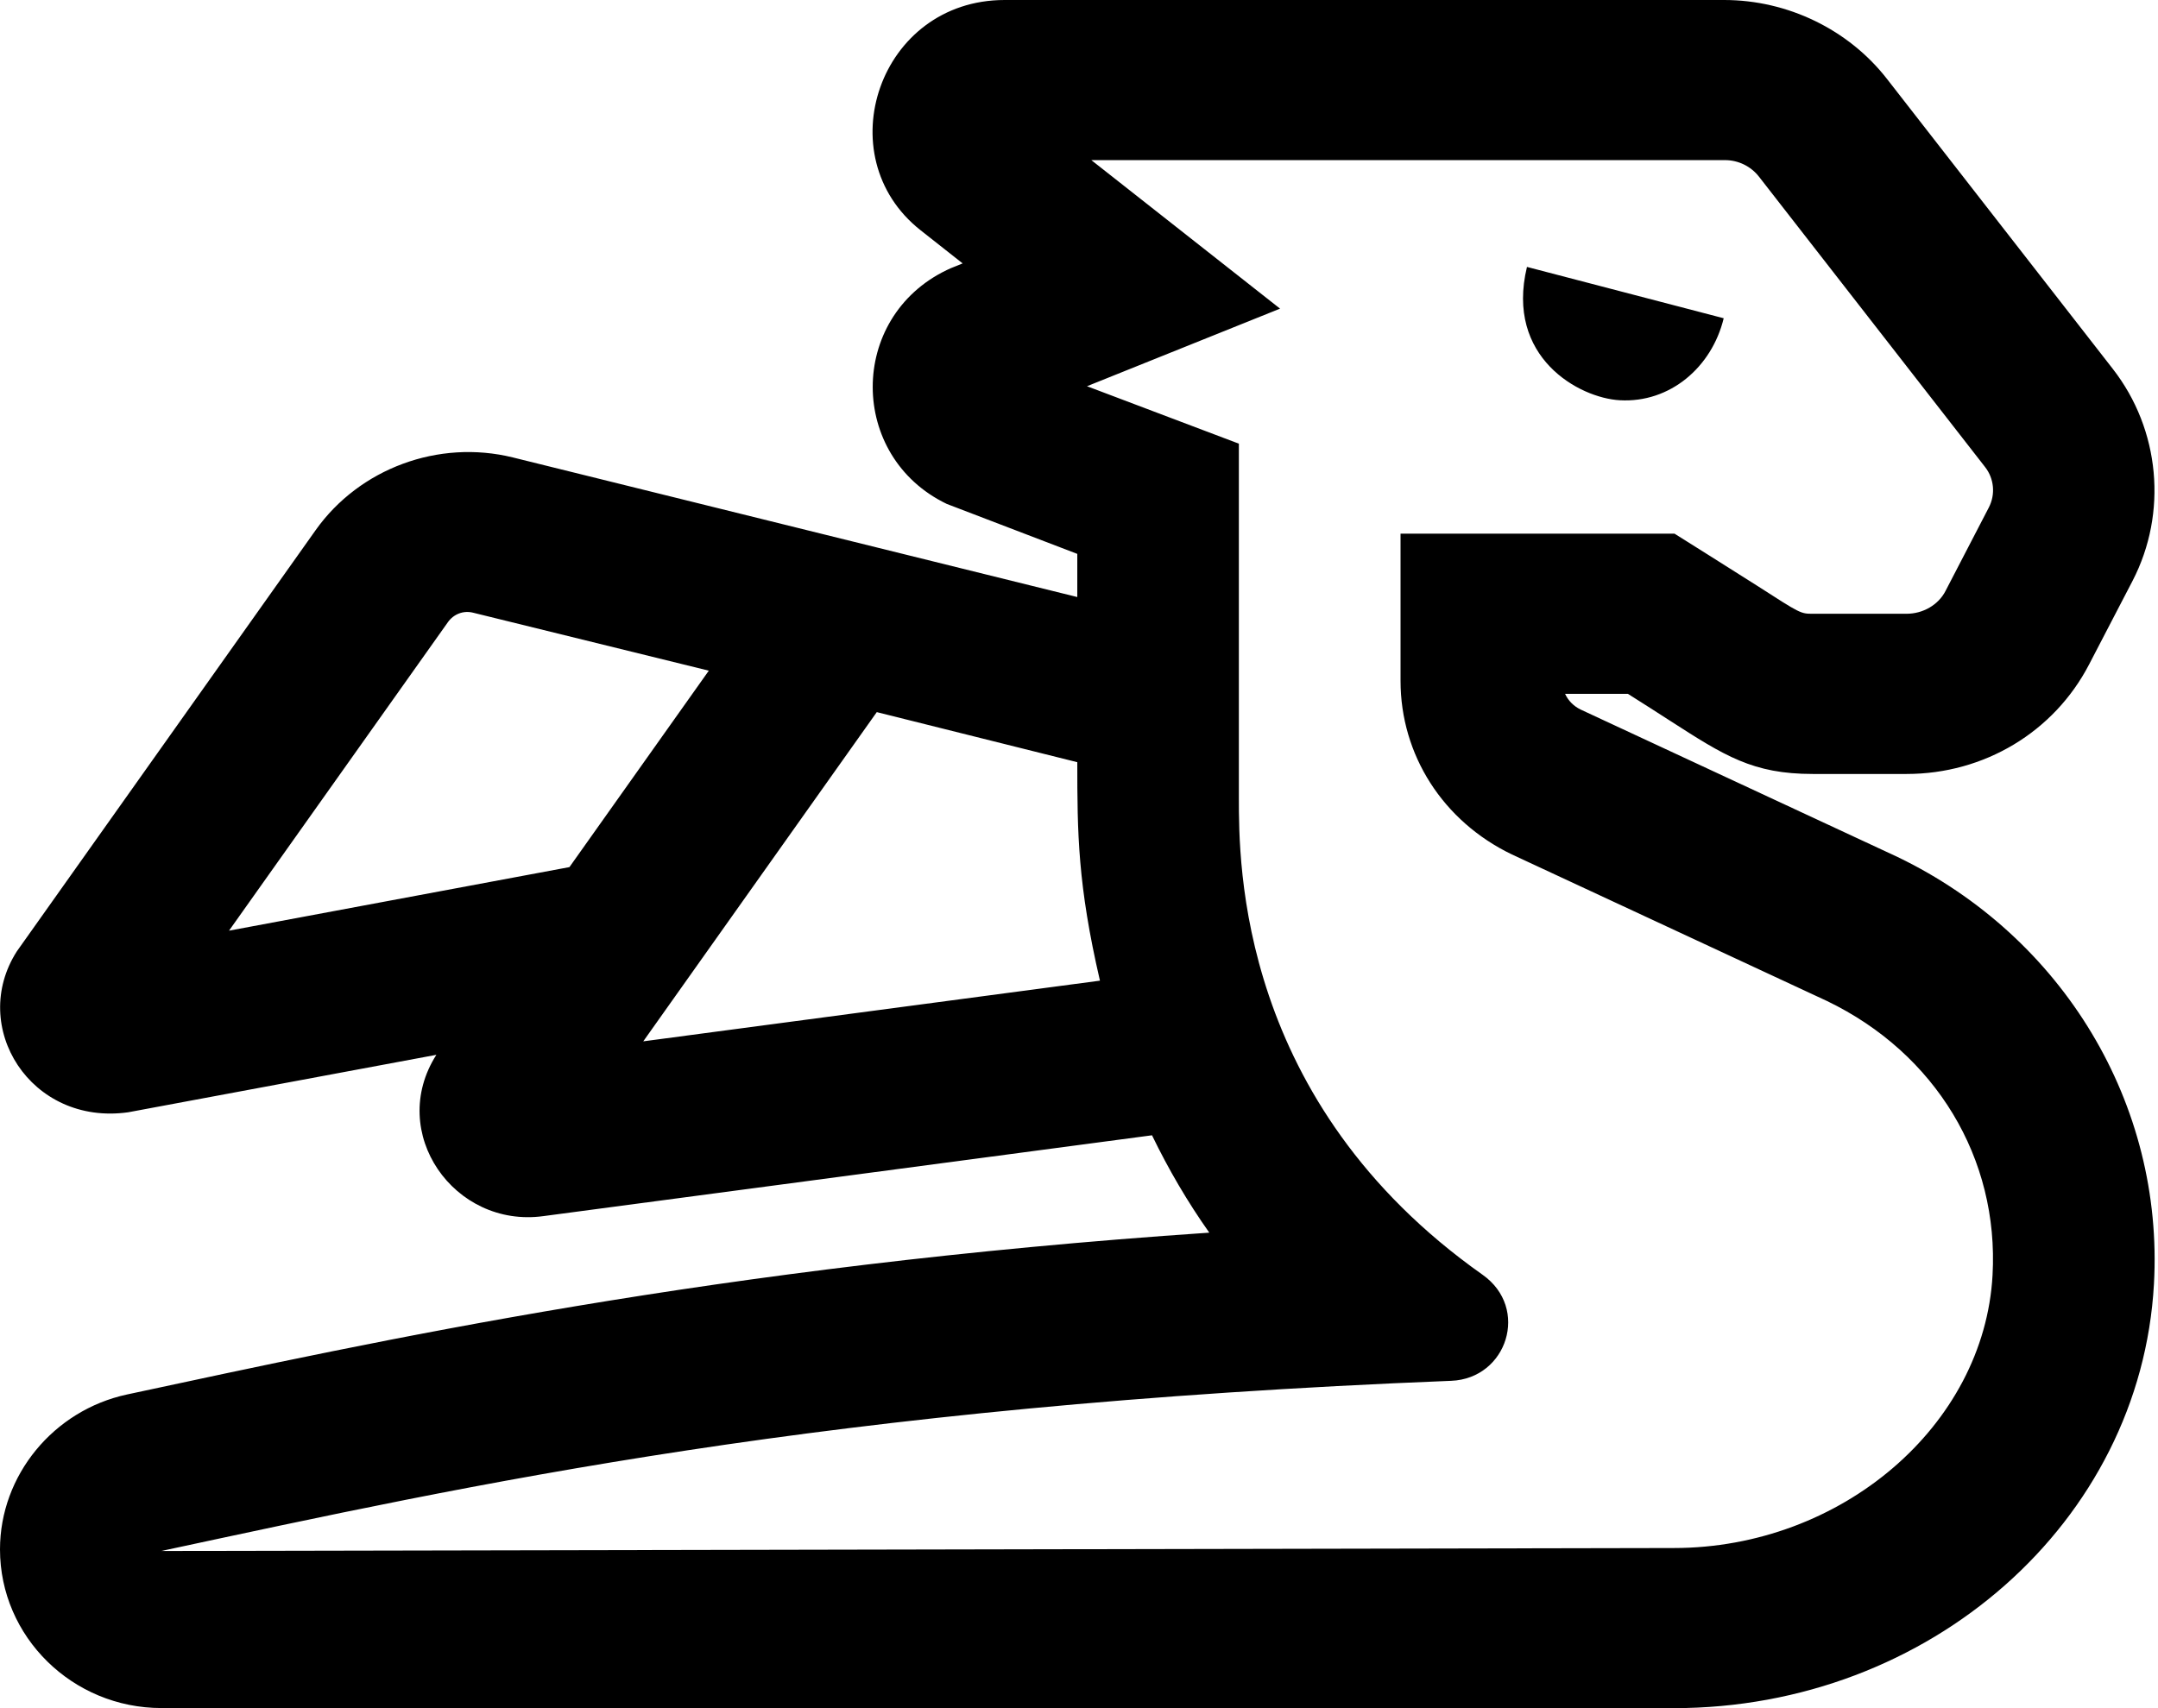 <?xml version="1.0" encoding="UTF-8"?>
<svg width="24px" height="19px" viewBox="0 0 24 19" version="1.1" xmlns="http://www.w3.org/2000/svg" xmlns:xlink="http://www.w3.org/1999/xlink">
    <title>Icon / Symbols / Dragon</title>
    <g id="Icons-/-UI" stroke="none" stroke-width="1" fill="none" fill-rule="evenodd">
        <g id="Icons" transform="translate(-72, -75)">
            <g id="icons/Dragon" transform="translate(72, 72)">
                <g id="dragon">
                    <rect id="Rectangle" x="0" y="0" width="24" height="24"></rect>
                    <path d="M18.014,7.452 C18.572,7.484 19.038,7.085 19.17,6.54 L16.982,5.969 C16.739,6.976 17.563,7.427 18.014,7.452 L18.014,7.452 Z M21.105,12.533 L17.578,10.892 C17.502,10.855 17.441,10.794 17.406,10.718 L18.105,10.718 C18.289,10.834 18.439,10.93 18.564,11.011 C19.182,11.409 19.493,11.609 20.161,11.609 L21.204,11.609 C22.067,11.609 22.844,11.142 23.234,10.39 L23.717,9.461 C24.109,8.704 24.023,7.779 23.498,7.104 L20.986,3.878 C20.558,3.328 19.881,3 19.175,3 L11.173,3 C9.777,3 9.192,4.736 10.238,5.561 L10.706,5.93 C10.54,5.997 10.573,5.983 10.529,6.004 C9.429,6.534 9.434,8.078 10.529,8.605 L11.981,9.161 L11.981,9.641 L5.703,8.088 C4.878,7.885 3.999,8.21 3.511,8.896 L0.188,13.581 C-0.35,14.42 0.34,15.525 1.426,15.372 L4.853,14.733 C4.302,15.597 5.05,16.664 6.044,16.527 L12.812,15.628 C12.996,16.008 13.208,16.37 13.449,16.711 C7.942,17.085 4.193,17.916 1.413,18.511 C0.595,18.687 0,19.411 0,20.234 C0,21.207 0.806,21.999 1.796,21.999 L18.614,22 C21.462,22 23.808,19.928 23.955,17.282 C24.066,15.285 22.947,13.421 21.105,12.533 Z M2.547,13.352 L4.981,9.921 C5.043,9.833 5.153,9.785 5.269,9.817 L7.883,10.46 L6.333,12.645 L2.547,13.352 Z M7.154,14.583 L9.751,10.921 L11.981,11.478 C11.981,12.267 11.986,12.843 12.233,13.908 L7.154,14.583 Z M18.614,20.219 L1.793,20.252 C5.238,19.514 9.163,18.636 16.14,18.359 C16.761,18.334 17.015,17.551 16.488,17.179 C13.77,15.26 13.778,12.602 13.778,11.87 L13.778,7.935 L12.089,7.296 L14.236,6.433 L12.137,4.781 L19.184,4.781 C19.333,4.781 19.473,4.85 19.563,4.966 L22.077,8.195 C22.178,8.324 22.194,8.5 22.118,8.646 L21.636,9.575 C21.557,9.728 21.387,9.827 21.204,9.827 L20.161,9.827 C20.026,9.827 20.026,9.827 19.543,9.516 C19.351,9.393 18.623,8.936 18.623,8.936 L15.576,8.936 L15.576,10.573 C15.576,11.396 16.047,12.135 16.814,12.504 L20.318,14.134 C21.527,14.716 22.232,15.885 22.16,17.183 C22.068,18.858 20.477,20.219 18.614,20.219 Z" id="Shape" fill="currentColor"></path>
                </g>
            </g>
        </g>
    </g>
</svg>
